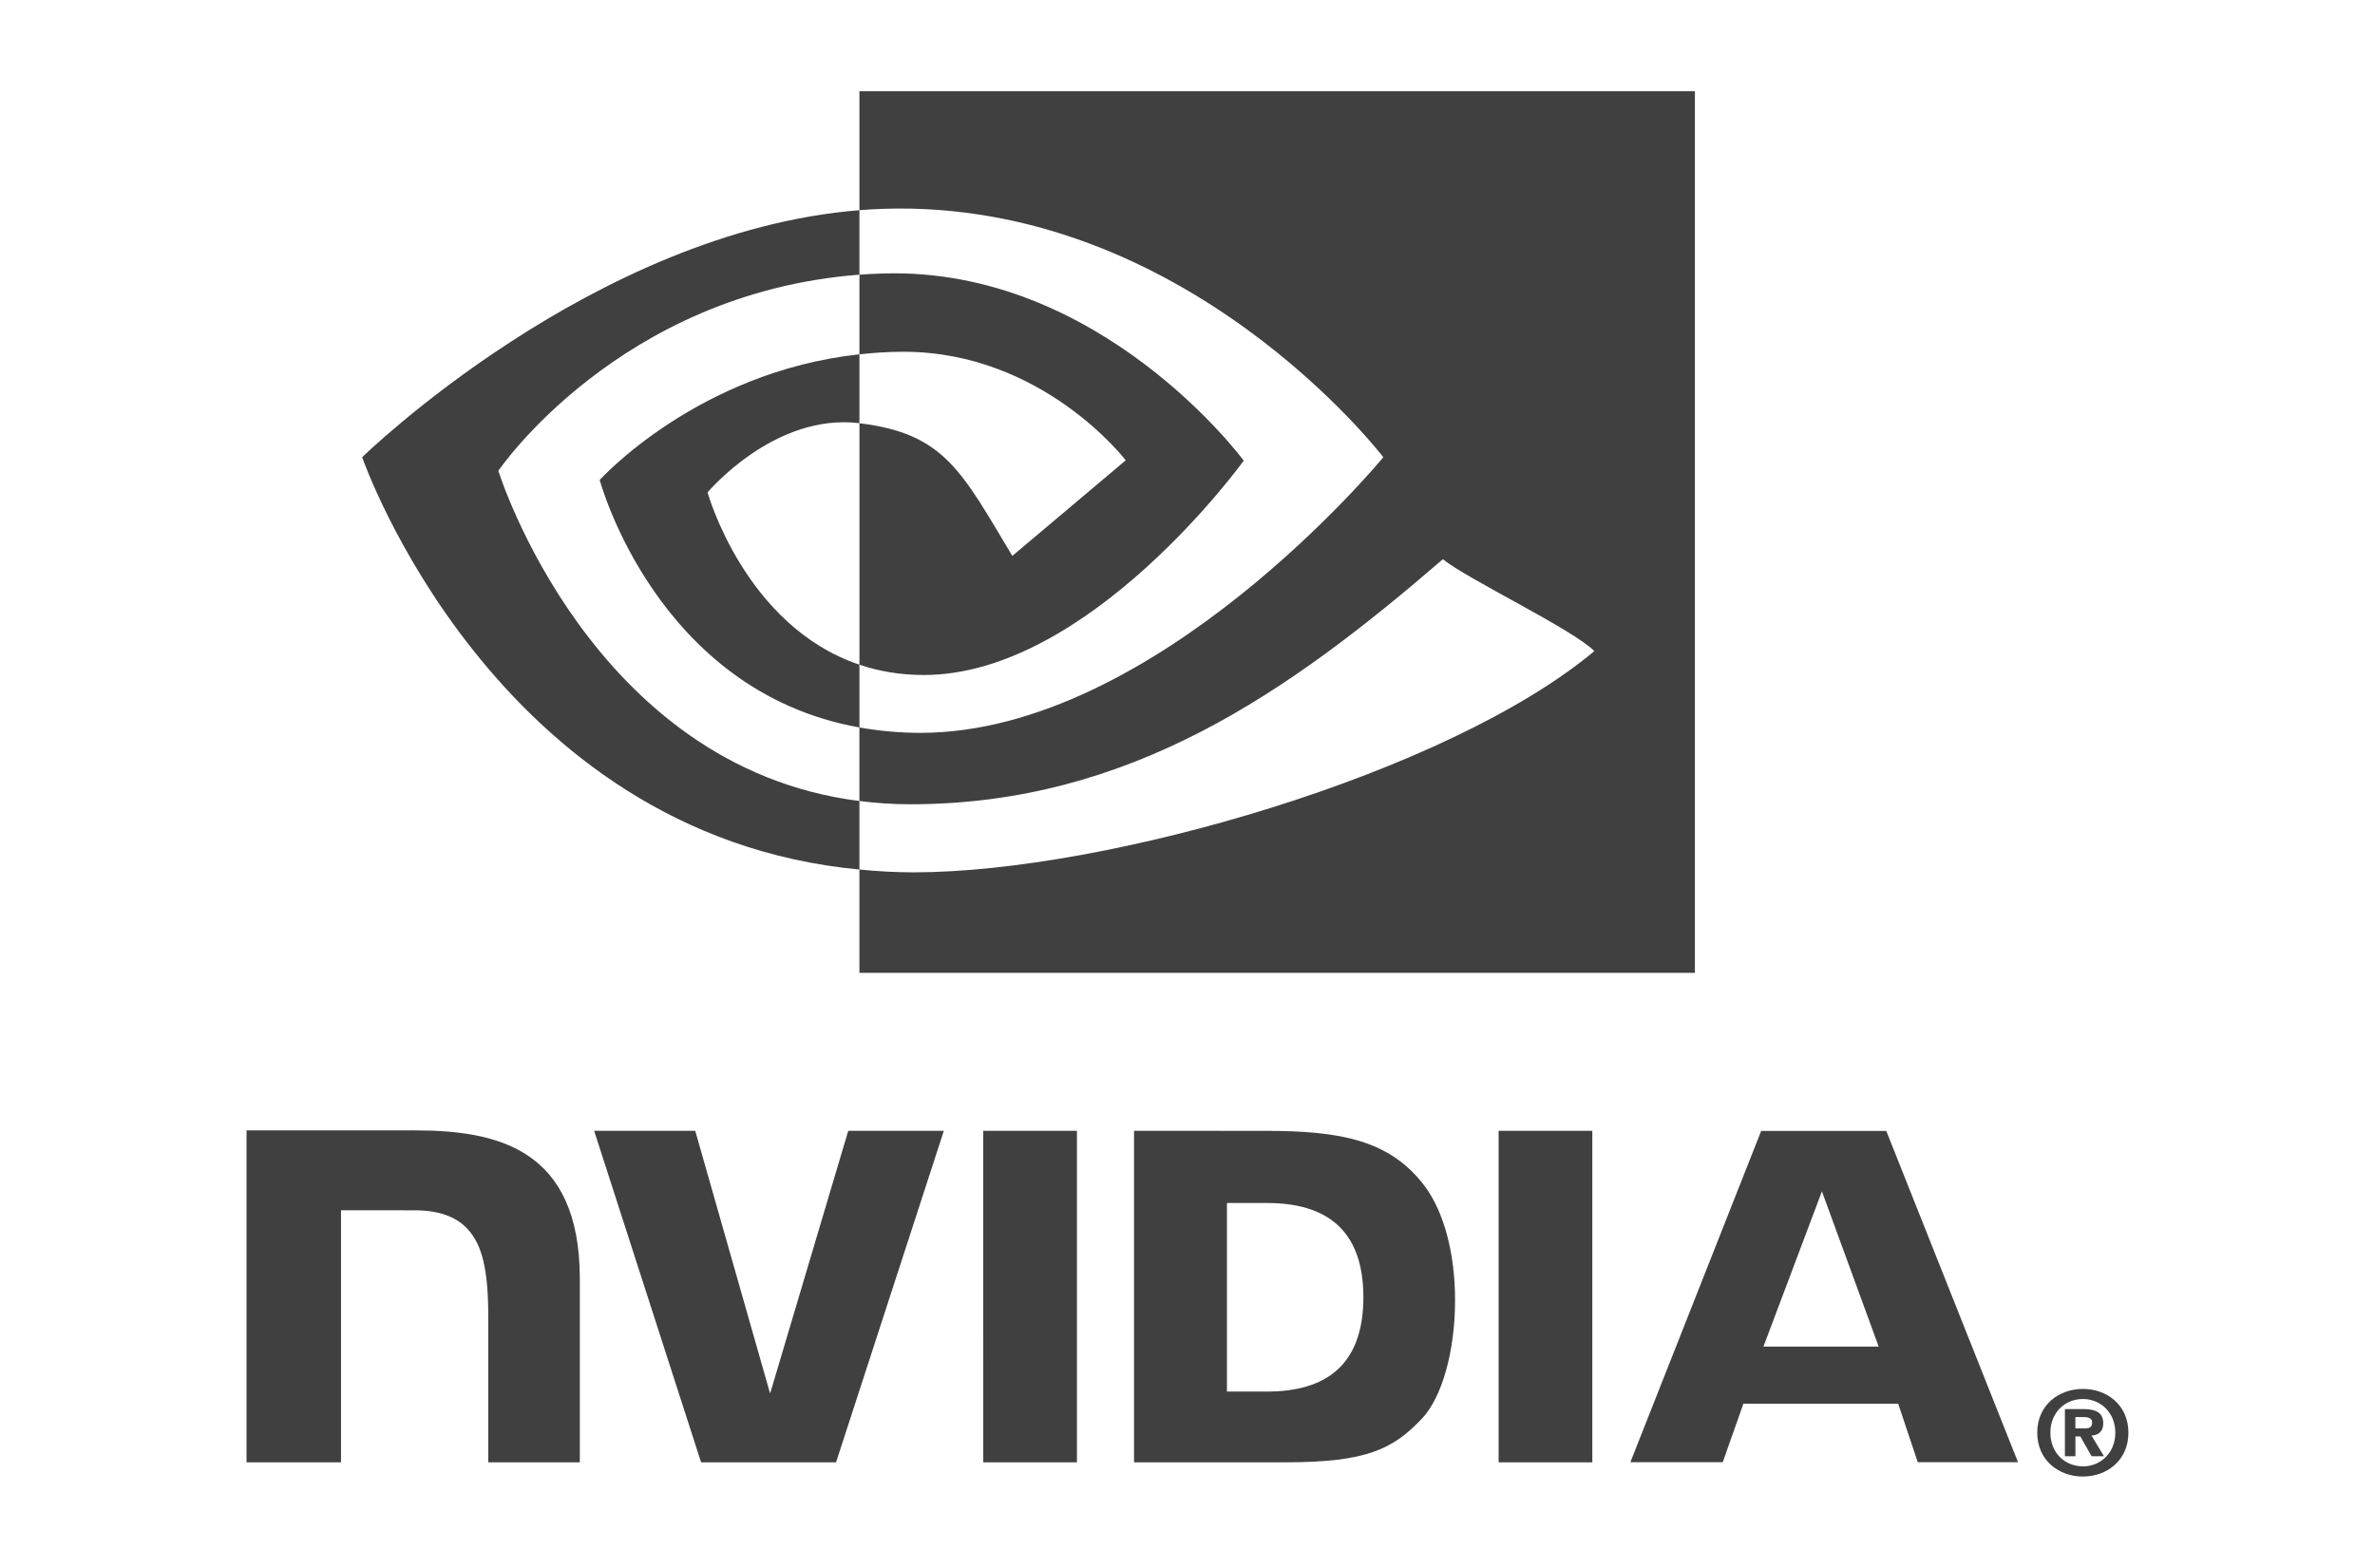 <?xml version="1.0" encoding="utf-8"?>
<!-- Generator: Adobe Illustrator 16.0.0, SVG Export Plug-In . SVG Version: 6.00 Build 0)  -->
<!DOCTYPE svg PUBLIC "-//W3C//DTD SVG 1.1//EN" "http://www.w3.org/Graphics/SVG/1.1/DTD/svg11.dtd">
<svg version="1.1"
	 id="svg2" xmlns:dc="http://purl.org/dc/elements/1.1/" xmlns:cc="http://creativecommons.org/ns#" xmlns:rdf="http://www.w3.org/1999/02/22-rdf-syntax-ns#" xmlns:svg="http://www.w3.org/2000/svg" xmlns:sodipodi="http://sodipodi.sourceforge.net/DTD/sodipodi-0.dtd" xmlns:inkscape="http://www.inkscape.org/namespaces/inkscape" sodipodi:docname="Intel Logo.svg" inkscape:version="0.91 r13725"
	 xmlns="http://www.w3.org/2000/svg" xmlns:xlink="http://www.w3.org/1999/xlink" x="0px" y="0px" width="151.443px" height="100px"
	 viewBox="0 112 151.443 100" enable-background="new 0 112 151.443 100" xml:space="preserve">
<path id="path17" fill="#404040" d="M134.885,203.383c0,1.288-0.945,2.15-2.064,2.15v-0.006c-1.15,0.006-2.078-0.856-2.078-2.146
	c0-1.286,0.928-2.147,2.078-2.147C133.939,201.234,134.885,202.096,134.885,203.383z M135.72,203.383c0-1.768-1.371-2.793-2.9-2.793
	c-1.541,0-2.914,1.025-2.914,2.793c0,1.766,1.375,2.796,2.914,2.796C134.349,206.179,135.72,205.148,135.72,203.383
	 M132.338,203.619h0.312l0.721,1.265h0.791l-0.799-1.317c0.412-0.029,0.752-0.226,0.752-0.781c0-0.688-0.477-0.91-1.281-0.91h-1.164
	v3.01h0.67v-1.266 M132.338,203.109v-0.724h0.467c0.254,0,0.6,0.021,0.6,0.329c0,0.336-0.18,0.395-0.479,0.395H132.338"/>
<path id="path19" fill="#404040" d="M116.176,187.99l3.619,9.899h-7.348L116.176,187.99z M112.302,184.136l-8.34,21.128h5.889
	l1.318-3.732h9.869l1.248,3.732h6.393l-8.4-21.13L112.302,184.136z M95.56,205.271h5.975v-21.143l-5.975-0.001V205.271z
	 M54.089,184.128l-4.983,16.757l-4.774-16.756l-6.446-0.001l6.819,21.144h8.606l6.873-21.144H54.089z M78.236,188.732h2.566
	c3.725,0,6.135,1.672,6.135,6.012c0,4.342-2.41,6.015-6.135,6.015h-2.566V188.732z M72.312,184.128v21.144h9.686
	c5.16,0,6.844-0.857,8.666-2.781c1.287-1.352,2.119-4.315,2.119-7.558c0-2.973-0.703-5.623-1.932-7.274
	c-2.215-2.951-5.4-3.529-10.158-3.529L72.312,184.128L72.312,184.128z M15.721,184.099v21.173h6.024v-16.076l4.668,0.002
	c1.545,0,2.646,0.386,3.392,1.181c0.944,1.006,1.33,2.628,1.33,5.598v9.298h5.838v-11.699c0-8.349-5.321-9.475-10.528-9.475
	L15.721,184.099L15.721,184.099z M62.697,184.128l0.002,21.144h5.972v-21.144H62.697z"/>
<path id="path21" fill="#404040" d="M31.777,142.029c0,0,7.684-11.336,23.024-12.51v-4.113
	c-16.993,1.365-31.708,15.758-31.708,15.758s8.334,24.093,31.708,26.299v-4.372C37.65,160.933,31.777,142.029,31.777,142.029z
	 M54.802,154.396v4.004c-12.964-2.311-16.562-15.787-16.562-15.787s6.226-6.896,16.562-8.014v4.395c-0.008,0-0.013-0.004-0.02-0.004
	c-5.426-0.65-9.664,4.418-9.664,4.418S47.494,151.941,54.802,154.396 M54.802,117.82v7.586c0.499-0.037,0.998-0.07,1.499-0.086
	c19.319-0.651,31.907,15.844,31.907,15.844s-14.458,17.58-29.52,17.58c-1.381,0-2.673-0.129-3.887-0.344v4.691
	c1.038,0.131,2.114,0.209,3.237,0.209c14.017,0,24.151-7.158,33.966-15.63c1.629,1.303,8.291,4.474,9.66,5.86
	c-9.332,7.813-31.081,14.112-43.411,14.112c-1.188,0-2.33-0.071-3.452-0.181v6.592h53.275V117.82H54.802z M54.802,134.6v-5.08
	c0.494-0.035,0.991-0.061,1.499-0.076c13.894-0.438,23.007,11.938,23.007,11.938s-9.844,13.672-20.4,13.672
	c-1.519,0-2.881-0.244-4.105-0.656v-15.402c5.408,0.652,6.497,3.041,9.749,8.461l7.231-6.096c0,0-5.279-6.925-14.178-6.925
	C56.636,134.435,55.712,134.503,54.802,134.6"/>
</svg>
